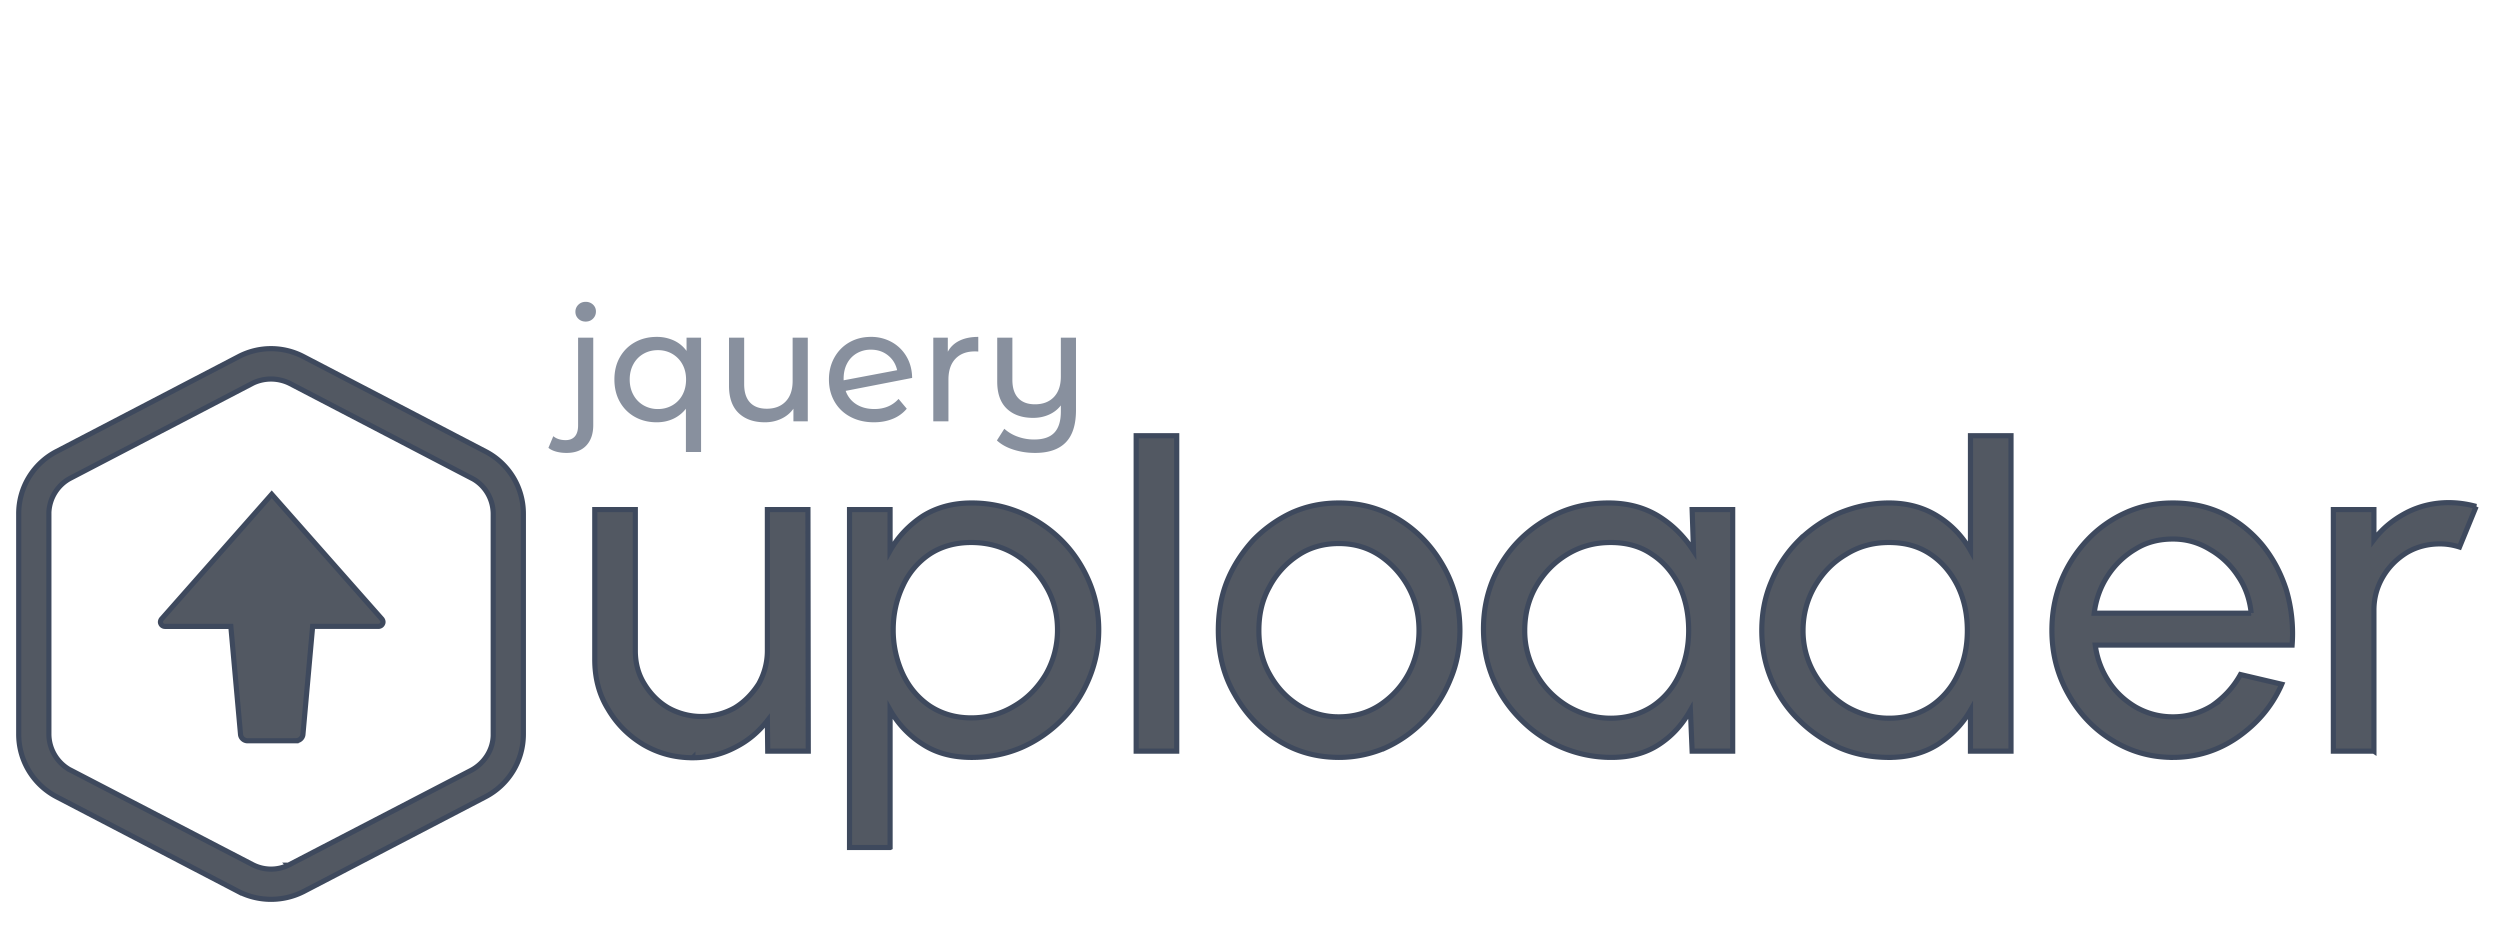 <svg width="267" height="100" xmlns="http://www.w3.org/2000/svg"><g transform="translate(0, 29)" fill-rule="nonzero" fill="none"><path d="M25.467 66.214a7.685 7.685 0 0 0 6.96 0L51.823 56.11a7.522 7.522 0 0 0 4.072-6.7V25.866a7.466 7.466 0 0 0-4.072-6.663L32.427 9.098a7.464 7.464 0 0 0-6.96 0L6.071 19.203a7.466 7.466 0 0 0-4.072 6.663V49.41a7.522 7.522 0 0 0 4.072 6.7l19.396 10.105Zm5.33-2.813a4.273 4.273 0 0 1-3.849-.074L7.551 53.258l-.148-.074A4.4 4.4 0 0 1 5.22 49.41v-23.69c.074-1.556.963-2.962 2.332-3.666l19.397-10.105.148-.074a4.52 4.52 0 0 1 3.85.074l19.397 10.105.148.075c1.332.74 2.184 2.183 2.184 3.775v23.654c-.037 1.555-.963 2.961-2.332 3.701L30.946 63.327l-.148.074Zm.815-13.289c.37 0 .704-.296.74-.666l1.037-11.55h7.033c.185 0 .37-.11.444-.296.074-.148.037-.333-.074-.48L29.021 23.792 17.25 37.12c-.111.148-.148.333-.074.481.074.186.259.297.444.297h7.033l1.037 11.549c.037.37.37.666.74.666h5.182Zm42.385 1.814a9.59 9.59 0 0 0 4.516-1.11c1.407-.704 2.517-1.666 3.443-2.85l.037 3.257h4.33l-.036-25.801h-4.331v15.066c0 1.295-.333 2.48-.926 3.553-.666 1.037-1.517 1.925-2.554 2.555a7.261 7.261 0 0 1-3.553.925 7.261 7.261 0 0 1-3.554-.925c-1.073-.63-1.925-1.518-2.554-2.555-.666-1.073-.963-2.258-.963-3.553V25.422h-4.33V41.45c0 1.925.444 3.702 1.406 5.257.926 1.591 2.184 2.85 3.776 3.812 1.592.926 3.331 1.407 5.293 1.407Zm21.064 9.587V46.818a10.323 10.323 0 0 0 3.48 3.664c1.48.963 3.22 1.407 5.219 1.407 1.887 0 3.627-.333 5.293-1.037a13.876 13.876 0 0 0 4.33-2.96c1.222-1.222 2.185-2.666 2.888-4.332a13.394 13.394 0 0 0 1.074-5.293c0-1.888-.37-3.628-1.074-5.257-.703-1.628-1.666-3.072-2.887-4.294a13.766 13.766 0 0 0-4.331-2.924 13.394 13.394 0 0 0-5.293-1.073c-2 0-3.74.48-5.22 1.406-1.443.963-2.628 2.184-3.48 3.702v-4.405h-4.33v36.091h4.33Zm8.662-13.844c-1.703 0-3.147-.444-4.405-1.259-1.259-.851-2.221-1.998-2.888-3.405a11.108 11.108 0 0 1-1.036-4.738c0-1.74.37-3.295 1.036-4.701a8.115 8.115 0 0 1 2.888-3.406c1.258-.814 2.739-1.221 4.405-1.221 1.702 0 3.257.407 4.627 1.221a9.473 9.473 0 0 1 3.331 3.406c.852 1.406 1.259 2.998 1.259 4.7a9.479 9.479 0 0 1-1.259 4.776c-.851 1.407-1.962 2.554-3.368 3.368-1.407.852-2.925 1.259-4.59 1.259Zm21.951 3.554V17.537h-4.33v33.686h4.33Zm17.325.666c1.777 0 3.443-.37 4.997-1.037a13.614 13.614 0 0 0 4.11-2.924 13.988 13.988 0 0 0 2.776-4.33c.703-1.63 1.036-3.406 1.036-5.257 0-2.517-.592-4.812-1.777-6.885-1.147-2.036-2.702-3.702-4.664-4.924-1.962-1.221-4.109-1.813-6.478-1.813-1.814 0-3.442.333-5.034 1.036a14.088 14.088 0 0 0-4.109 2.924c-1.147 1.259-2.11 2.703-2.776 4.331-.666 1.63-.963 3.406-.963 5.33 0 2.48.556 4.776 1.74 6.812 1.148 2.036 2.702 3.702 4.664 4.923 1.925 1.222 4.11 1.814 6.478 1.814Zm0-4.331a7.937 7.937 0 0 1-4.294-1.222c-1.295-.814-2.332-1.924-3.11-3.331-.777-1.37-1.147-2.961-1.147-4.664 0-1.703.333-3.22 1.11-4.627a9.089 9.089 0 0 1 3.073-3.406c1.259-.851 2.74-1.258 4.368-1.258 1.592 0 3.036.407 4.331 1.258a9.63 9.63 0 0 1 3.072 3.369c.778 1.406 1.148 2.961 1.148 4.664 0 1.666-.37 3.183-1.11 4.59a9.266 9.266 0 0 1-3.073 3.368c-1.295.852-2.776 1.259-4.368 1.259Zm29.133 4.33c1.925 0 3.628-.443 5.034-1.369 1.37-.888 2.407-2.036 3.22-3.405l.149-.26.185 4.369h4.331V25.422h-4.33l.147 4.405c-.962-1.48-2.184-2.74-3.739-3.702-1.517-.925-3.294-1.406-5.33-1.406-1.85 0-3.59.333-5.22 1.036a13.971 13.971 0 0 0-4.256 2.887c-1.222 1.222-2.184 2.666-2.887 4.294-.667 1.63-1 3.369-1 5.22 0 1.888.333 3.664 1.037 5.33a13.62 13.62 0 0 0 2.96 4.368 13.62 13.62 0 0 0 4.369 2.961 13.442 13.442 0 0 0 5.33 1.074Zm-.11-4.182c-1.63 0-3.147-.444-4.554-1.259-1.406-.85-2.517-1.961-3.331-3.368a9.11 9.11 0 0 1-1.296-4.738c0-1.74.407-3.332 1.222-4.738.851-1.444 1.924-2.554 3.331-3.406 1.407-.851 2.924-1.258 4.627-1.258 1.703 0 3.184.407 4.405 1.258 1.259.815 2.221 1.962 2.924 3.369.667 1.406 1 2.998 1 4.775 0 1.703-.333 3.294-1 4.7a8.115 8.115 0 0 1-2.887 3.406c-1.258.815-2.74 1.259-4.442 1.259Zm29.725 4.183c1.961 0 3.701-.444 5.182-1.37 1.48-.962 2.665-2.184 3.516-3.664v4.368h4.331V17.537h-4.33V29.79a10.113 10.113 0 0 0-3.517-3.665c-1.48-.925-3.22-1.406-5.182-1.406-1.888 0-3.665.407-5.294 1.073-1.629.703-3.072 1.703-4.33 2.924a13.517 13.517 0 0 0-2.925 4.368c-.703 1.63-1.037 3.369-1.037 5.257 0 1.85.334 3.59 1.037 5.256.703 1.629 1.666 3.073 2.924 4.294 1.259 1.259 2.702 2.221 4.331 2.961 1.629.704 3.406 1.037 5.294 1.037Zm0-4.183c-1.63 0-3.147-.444-4.554-1.259a10 10 0 0 1-3.331-3.368 9.11 9.11 0 0 1-1.296-4.738c0-1.74.445-3.332 1.259-4.738.851-1.444 1.925-2.554 3.294-3.369 1.407-.888 2.925-1.295 4.628-1.295 1.74 0 3.183.407 4.442 1.258 1.221.815 2.183 1.962 2.887 3.369.703 1.443 1.036 3.035 1.036 4.775 0 1.74-.333 3.294-1.036 4.738a8.242 8.242 0 0 1-2.887 3.368c-1.26.815-2.703 1.259-4.442 1.259Zm30.317 4.183c2.554 0 4.886-.74 6.96-2.184 1.998-1.407 3.516-3.147 4.552-5.368l.111-.259-4.405-1.036c-.777 1.407-1.813 2.48-3.035 3.331a7.85 7.85 0 0 1-4.183 1.185c-1.48 0-2.776-.37-3.96-1.037-1.185-.703-2.148-1.591-2.888-2.739a9.18 9.18 0 0 1-1.407-3.627l-.037-.26h21.026a16.489 16.489 0 0 0-.63-5.922c-.592-1.814-1.443-3.406-2.59-4.812-1.185-1.407-2.592-2.517-4.183-3.295-1.63-.777-3.406-1.147-5.33-1.147-1.815 0-3.48.333-5.035 1.036a12.835 12.835 0 0 0-4.109 2.924 13.988 13.988 0 0 0-2.776 4.331c-.667 1.666-1 3.406-1 5.33 0 2.48.593 4.739 1.74 6.775 1.148 2.073 2.74 3.739 4.664 4.923 1.962 1.222 4.109 1.85 6.515 1.85Zm8.366-15.399H223.66c.185-1.48.667-2.813 1.444-3.998a9.069 9.069 0 0 1 2.961-2.85c1.185-.74 2.517-1.074 3.998-1.074 1.444 0 2.74.37 3.96 1.11a8.835 8.835 0 0 1 3 2.851c.814 1.185 1.258 2.517 1.406 3.961Zm13.105 14.733V36.157c0-1.296.333-2.48.962-3.554.63-1.073 1.48-1.925 2.554-2.59 1.074-.63 2.258-.926 3.554-.926.666 0 1.37.11 2.073.333l1.777-4.331a11.15 11.15 0 0 0-2.925-.407c-1.628 0-3.146.37-4.516 1.073-1.406.74-2.554 1.666-3.48 2.887v-3.22h-4.33v25.8h4.33Z" stroke="#3E495D" stroke-width=".552" fill="#525862"/><path d="M62.55 5.345c.314 0 .576-.104.783-.312.208-.208.312-.464.312-.767a.968.968 0 0 0-.312-.734 1.096 1.096 0 0 0-.784-.295c-.314 0-.576.104-.784.312a1.023 1.023 0 0 0-.311.75c0 .292.104.54.311.742.208.202.47.304.784.304Zm-2.04 14.027c.91 0 1.612-.264 2.107-.792.494-.529.742-1.254.742-2.175v-9.34H61.74v9.373c0 .517-.115.908-.345 1.172-.23.264-.56.396-.987.396-.54 0-.978-.14-1.315-.421l-.522 1.247c.224.18.505.315.843.405.337.09.702.135 1.095.135Zm14.364-.101V7.064h-1.551V8.48a3.436 3.436 0 0 0-1.366-1.12 4.311 4.311 0 0 0-1.82-.38c-.866 0-1.642.191-2.327.573a4.123 4.123 0 0 0-1.61 1.602c-.388.686-.582 1.478-.582 2.377 0 .9.194 1.695.582 2.386a4.107 4.107 0 0 0 1.61 1.61c.685.382 1.46.573 2.326.573.641 0 1.228-.123 1.762-.37a3.665 3.665 0 0 0 1.357-1.08v4.62h1.619Zm-4.603-4.586a3.017 3.017 0 0 1-1.542-.396 2.855 2.855 0 0 1-1.08-1.113c-.264-.478-.396-1.026-.396-1.644 0-.618.132-1.166.397-1.644a2.796 2.796 0 0 1 1.079-1.104c.455-.259.97-.388 1.542-.388.562 0 1.07.132 1.526.396a2.87 2.87 0 0 1 1.08 1.105c.263.472.395 1.017.395 1.635 0 .618-.129 1.166-.387 1.644a2.78 2.78 0 0 1-1.08 1.113 3.03 3.03 0 0 1-1.534.396ZM81.702 16.1c.63 0 1.211-.126 1.745-.38.534-.252.964-.609 1.29-1.07V16h1.534V7.064h-1.618v4.62c0 .944-.247 1.675-.742 2.192-.495.517-1.169.775-2.023.775-.776 0-1.372-.222-1.787-.666-.416-.444-.624-1.098-.624-1.964V7.064h-1.619v5.143c0 1.28.343 2.25 1.029 2.908.685.657 1.624.986 2.815.986Zm11.634 0c.741 0 1.413-.123 2.014-.37a3.774 3.774 0 0 0 1.492-1.08l-.876-1.045c-.652.72-1.512 1.079-2.58 1.079-.753 0-1.396-.169-1.93-.506a2.756 2.756 0 0 1-1.138-1.433l7.098-1.382c-.012-.866-.214-1.63-.607-2.293a4.135 4.135 0 0 0-1.585-1.543 4.5 4.5 0 0 0-2.209-.548c-.854 0-1.621.194-2.301.582-.68.387-1.214.93-1.602 1.627-.388.696-.581 1.478-.581 2.343 0 .877.2 1.664.598 2.36.4.697.964 1.24 1.695 1.627.73.388 1.567.582 2.512.582Zm-3.237-4.485v-.168c0-.618.123-1.16.37-1.627a2.686 2.686 0 0 1 1.037-1.088 2.943 2.943 0 0 1 1.51-.387c.707 0 1.314.202 1.82.607.506.404.832.932.978 1.584l-5.715 1.08ZM101.293 16v-4.451c0-.967.25-1.711.75-2.234.5-.523 1.19-.784 2.066-.784.157 0 .281.006.371.017V6.98c-.787 0-1.456.135-2.006.405-.551.27-.967.663-1.248 1.18v-1.5h-1.551V16h1.618Zm9.24 3.372c1.46 0 2.557-.374 3.287-1.121.731-.748 1.096-1.903 1.096-3.465V7.064h-1.618v4.148c0 .944-.248 1.675-.742 2.192-.495.517-1.169.775-2.023.775-.776 0-1.372-.222-1.787-.666-.416-.444-.624-1.093-.624-1.947V7.064h-1.619v4.687c0 1.282.343 2.248 1.029 2.9.685.652 1.624.978 2.815.978.607 0 1.17-.115 1.686-.346.517-.23.939-.559 1.265-.986v.658c0 1.011-.23 1.762-.692 2.25-.46.49-1.18.734-2.158.734a5.115 5.115 0 0 1-1.761-.304 4.22 4.22 0 0 1-1.425-.843l-.793 1.248c.461.427 1.054.756 1.78.986.724.23 1.486.346 2.284.346Z" fill="#88909E"/></g></svg>
